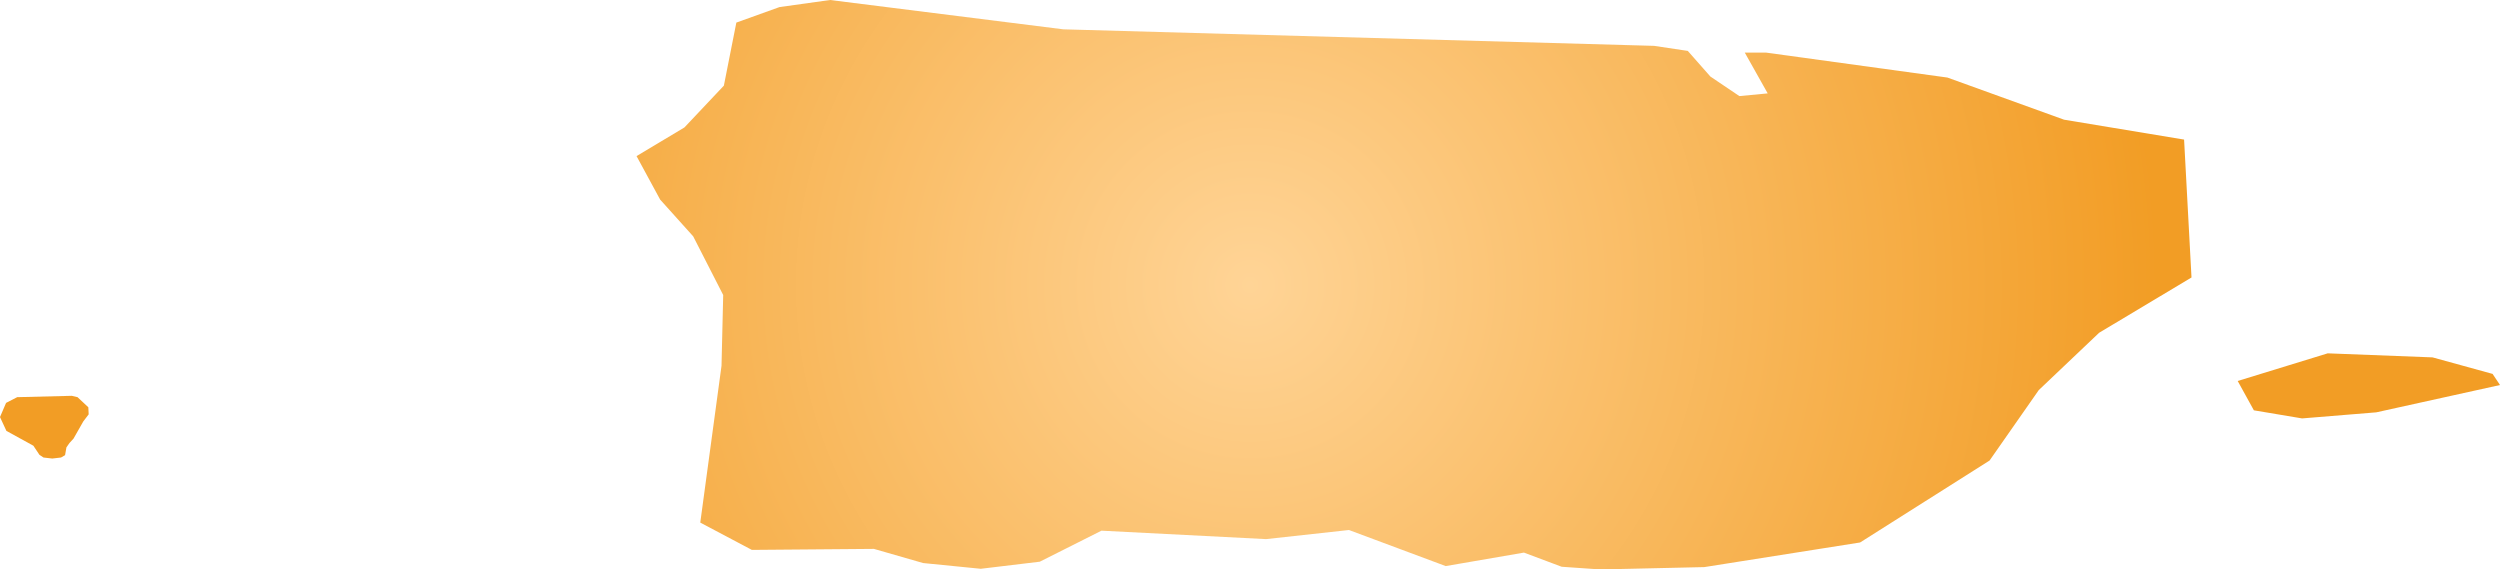 <svg xmlns="http://www.w3.org/2000/svg" xmlns:xlink="http://www.w3.org/1999/xlink" width="7.415" height="1.689" viewBox="0 0 7.415 1.689"><defs><radialGradient id="radial-gradient" cx="3.708" cy="0.845" r="2.689" gradientUnits="userSpaceOnUse"><stop offset="0" stop-color="#ffd496"/><stop offset="1" stop-color="#f29d25"/></radialGradient></defs><title>PR</title><g id="Layer_2" data-name="Layer 2"><g id="Layer_1-2" data-name="Layer 1"><path id="PR" d="M5.073.227l.086.058.084-.008L5.175.156h.063L5.776.23l.346.125.356.059L6.5.823l-.274.164-.179.17-.146.209-.384.243-.462.073-.308.007-.115-.008-.112-.042-.232.04-.287-.107-.246.027-.488-.025-.183.092-.175.021L2.738,1.67l-.146-.042-.362.003L2.077,1.55l.063-.465.005-.21L2.056.701,1.958.592,1.888.463,2.03.378,2.147.254,2.184.067,2.312.021,2.462,0l.692.087L4.906.136l.1.015Zm1.975.996-.22.018-.143-.024L6.637,1.13l.267-.082.311.012.178.049.022.033Zm-6.867.134L.155,1.36l-.026-.003-.012-.008-.018-.027-.08-.044L0,1.237l.018-.042.033-.017.162-.004.017.004.032.03.001.021L.247,1.25l-.029.051-.012.013-.009.013L.193,1.35Z" fill="url(#radial-gradient)"/></g></g></svg>